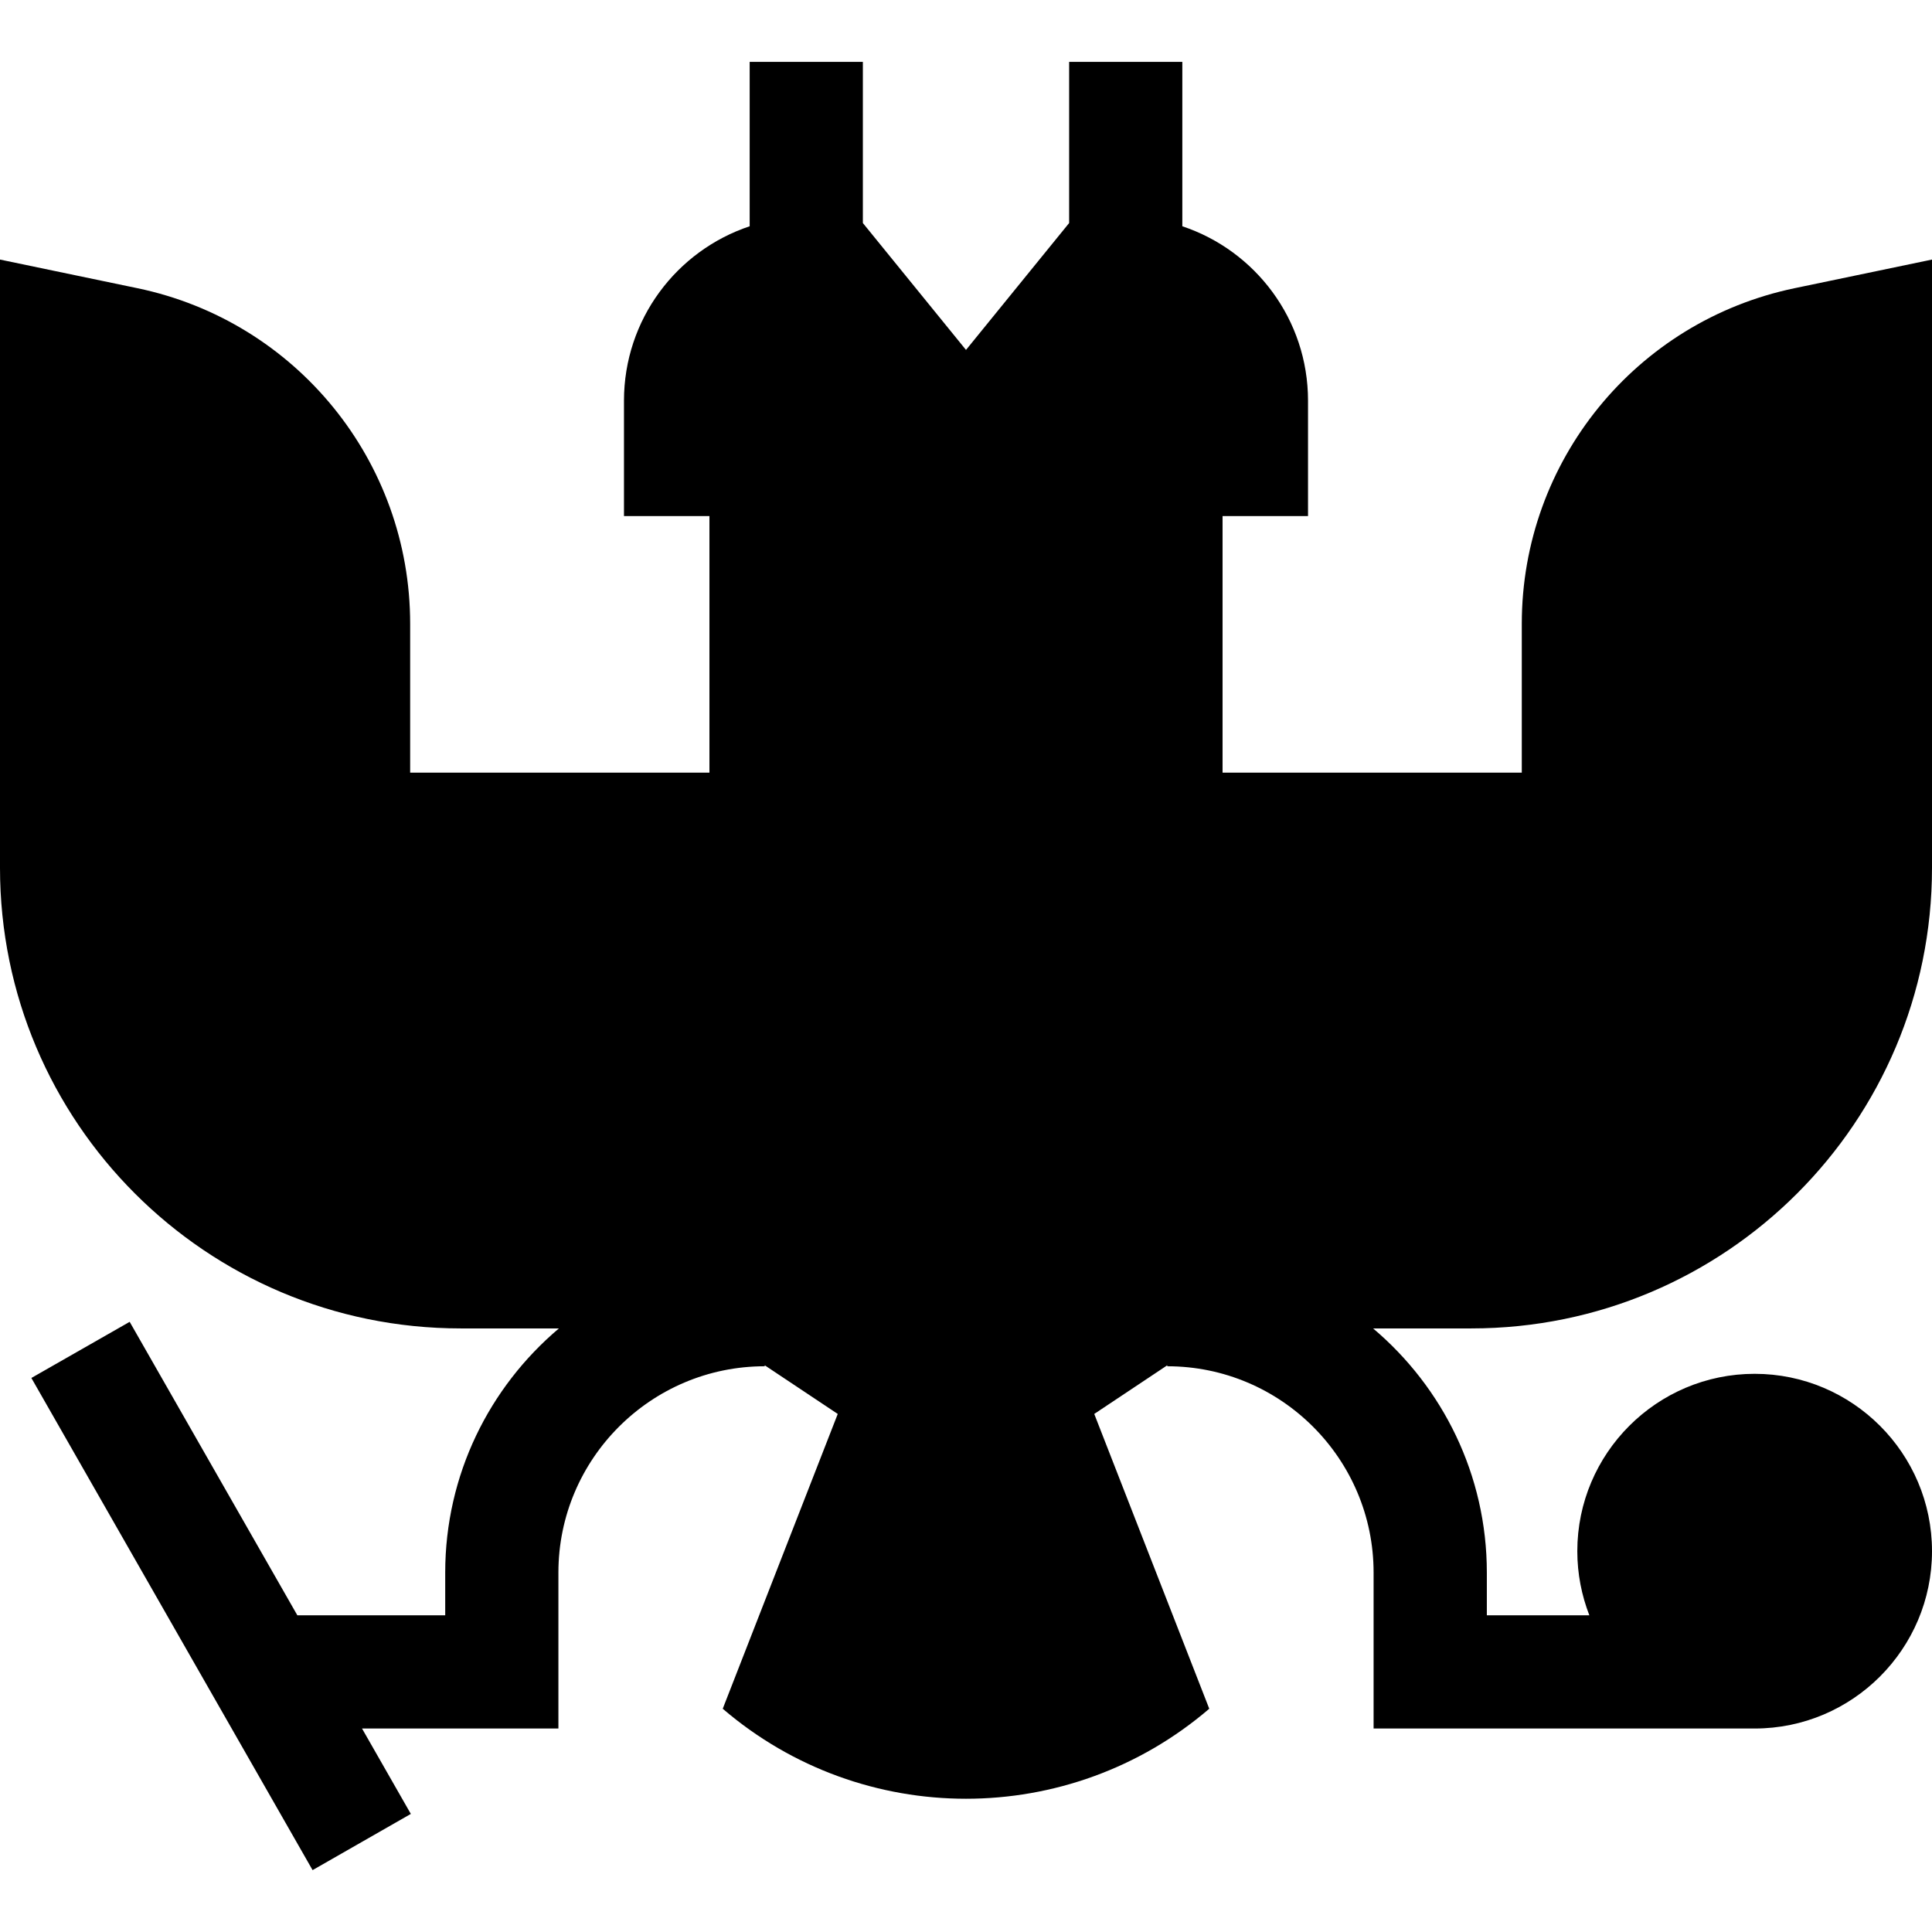 <svg width="34" height="34" viewBox="0 0 34 34" fill="currentColor" xmlns="http://www.w3.org/2000/svg">
<path d="M34 15.272V4.568L31.581 5.072C28.785 5.655 26.781 8.119 26.781 10.976V13.597H21.515V9.082H23.019V7.052C23.019 5.622 22.092 4.41 20.807 3.982V1.089H18.815V3.925L17 6.158L15.185 3.925V1.089H13.193V3.982C11.908 4.41 10.981 5.622 10.981 7.052V9.082H12.485V13.597H7.218V10.975C7.218 8.119 5.215 5.655 2.419 5.072L0 4.568V15.272C0 19.749 3.629 23.378 8.107 23.378H9.836C8.613 24.411 7.835 25.953 7.835 27.675V28.427H5.233L2.282 23.262L0.552 24.25L5.501 32.911L7.23 31.922L6.371 30.419H9.827V27.675C9.827 25.673 11.456 24.044 13.458 24.044V24.027L14.743 24.883L12.719 30.071C15.182 32.183 18.818 32.183 21.281 30.071L19.257 24.883L20.542 24.027V24.044C22.544 24.044 24.173 25.673 24.173 27.675V30.419H30.879C32.6 30.419 34 29.019 34 27.298C34 25.577 32.6 24.177 30.879 24.177C29.158 24.177 27.758 25.577 27.758 27.298C27.758 27.696 27.834 28.076 27.97 28.427H26.166V27.675C26.166 25.953 25.387 24.411 24.164 23.378H25.893C30.371 23.378 34 19.749 34 15.272Z"/>
</svg>
